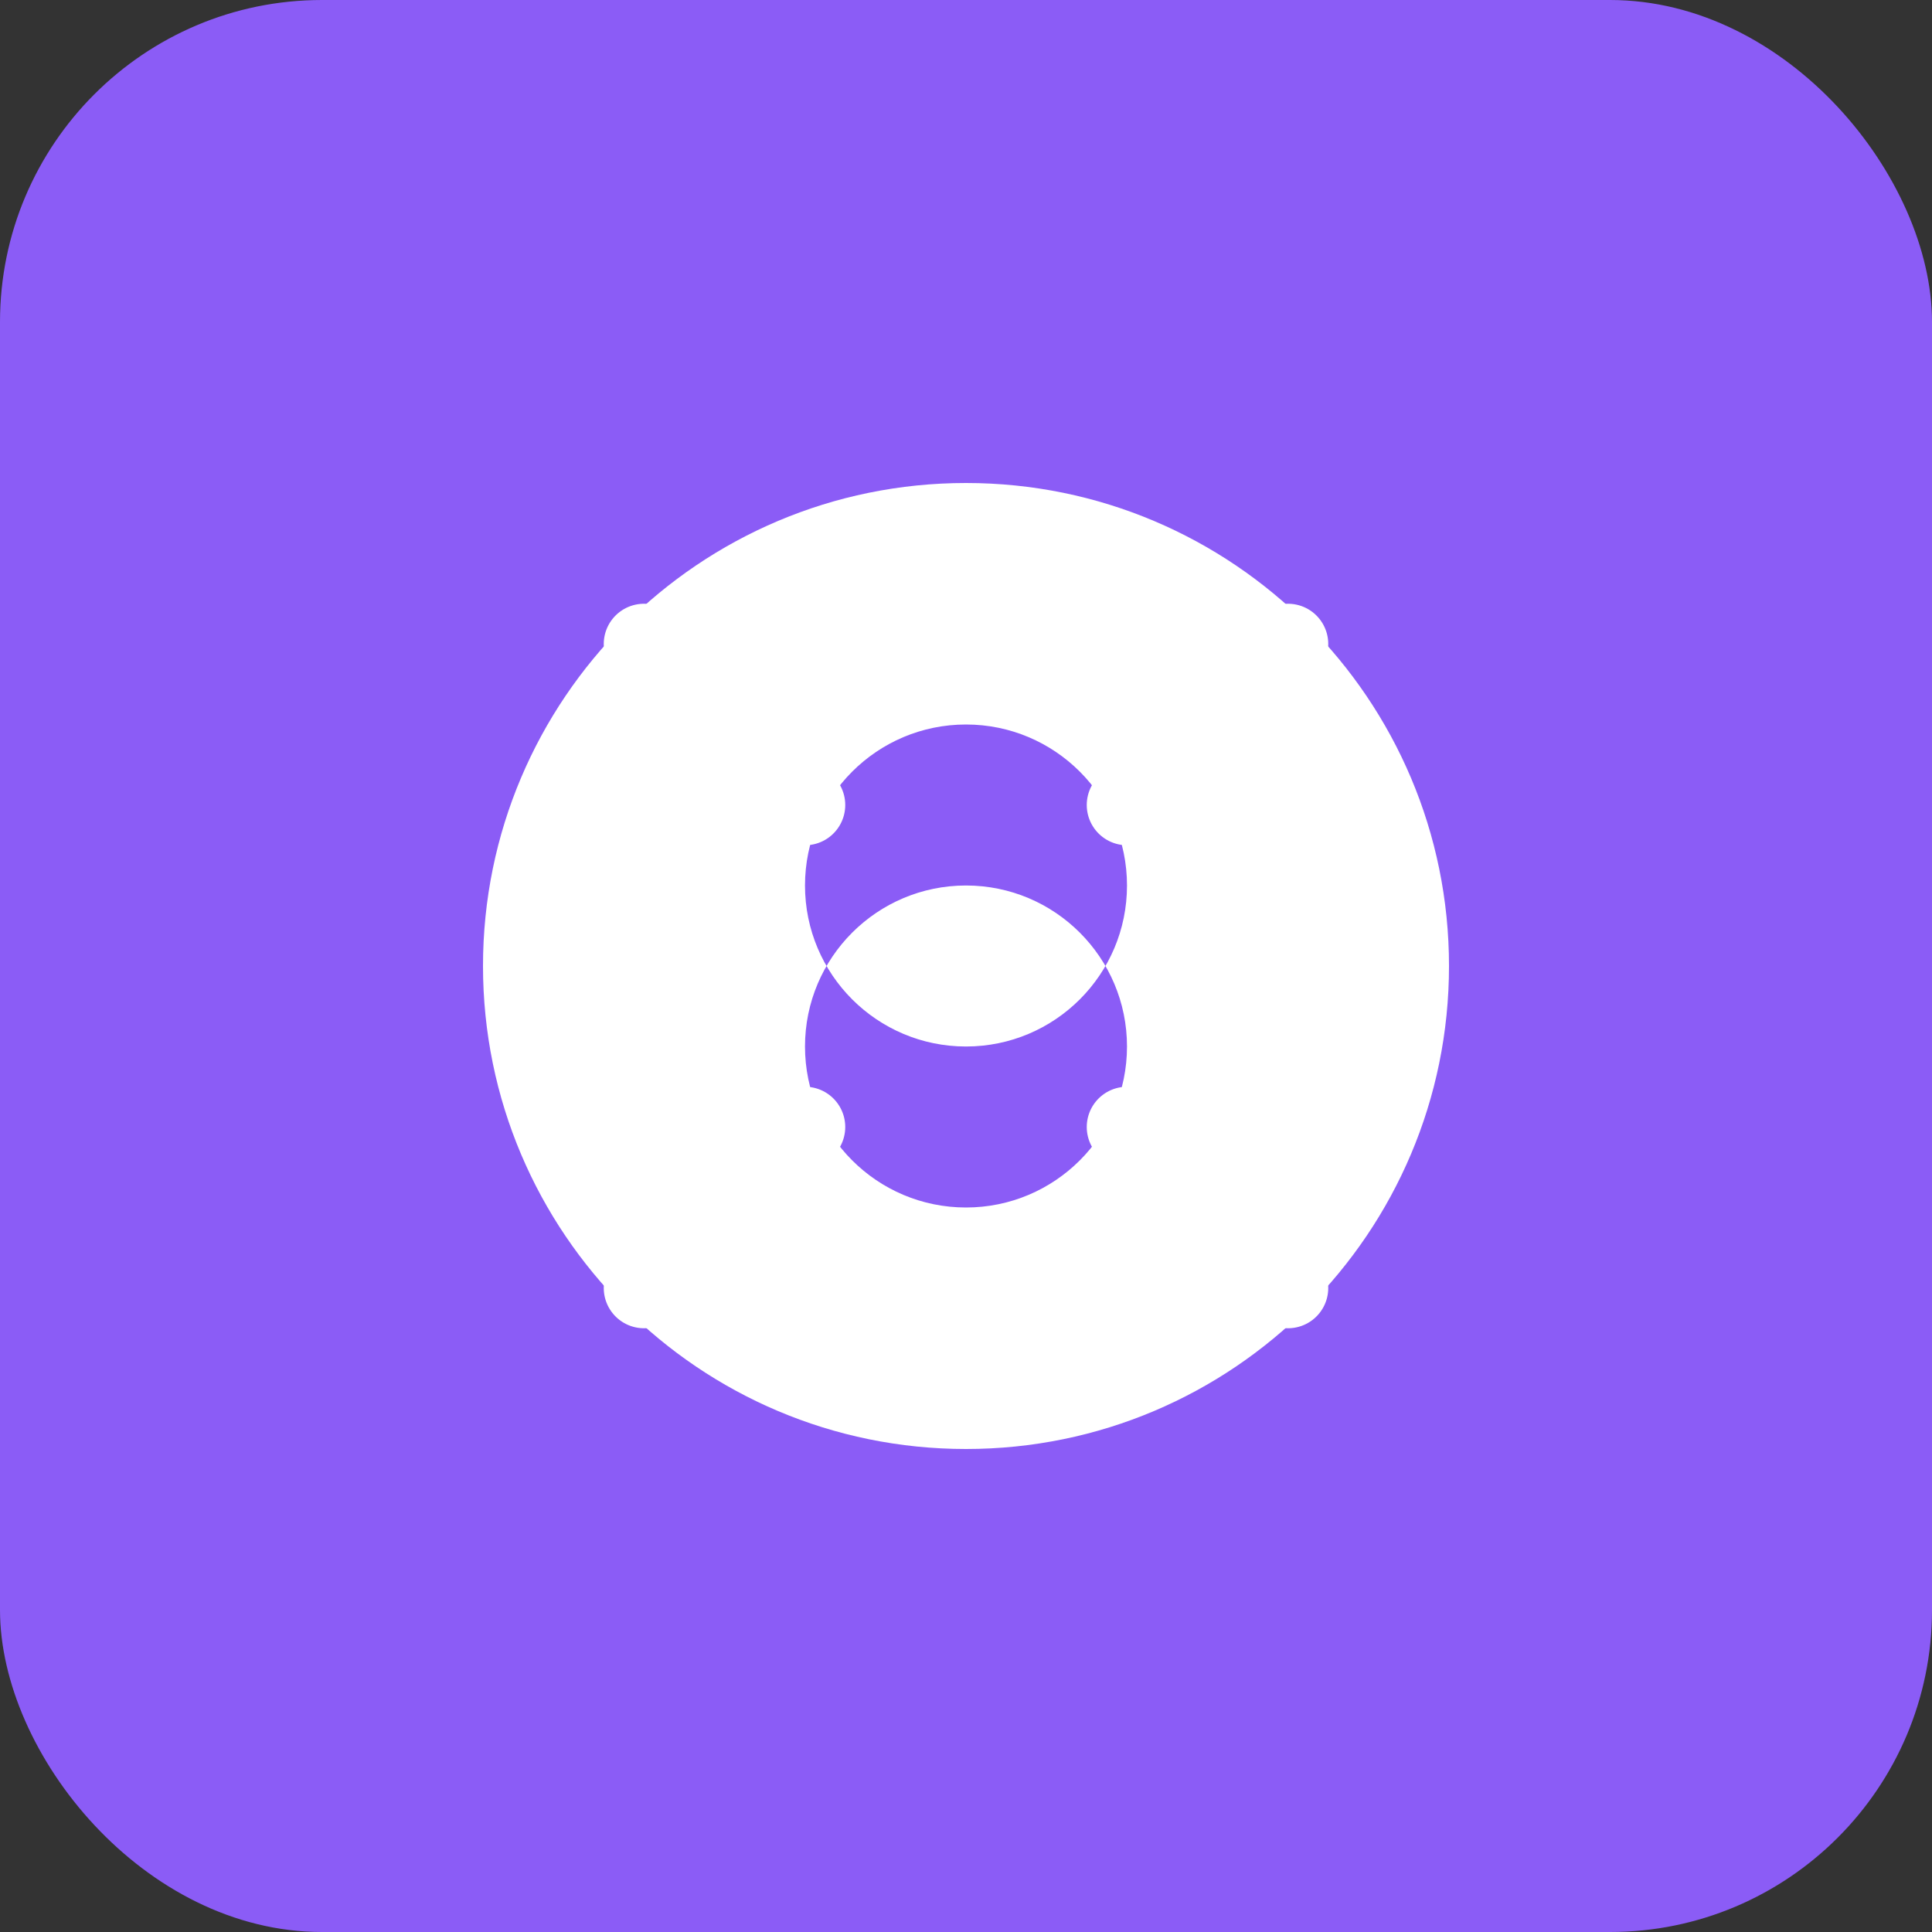 <svg width="48" height="48" viewBox="0 0 48 48" fill="none" xmlns="http://www.w3.org/2000/svg">
  <rect x="0" y="0" width="48" height="48" fill="#333333" stroke="none"/>
  <rect width="48" height="48" rx="8" fill="#8B5CF6"/>
  <path d="M24 12C17.373 12 12 17.373 12 24C12 30.627 17.373 36 24 36C30.627 36 36 30.627 36 24C36 17.373 30.627 12 24 12ZM24 18C26.209 18 28 19.791 28 22C28 24.209 26.209 26 24 26C21.791 26 20 24.209 20 22C20 19.791 21.791 18 24 18ZM24 30C21.791 30 20 28.209 20 26C20 23.791 21.791 22 24 22C26.209 22 28 23.791 28 26C28 28.209 26.209 30 24 30Z" fill="white"/>
  <path d="M16 16L20 20M32 16L28 20M16 32L20 28M32 32L28 28" stroke="white" stroke-width="2" stroke-linecap="round"/>
</svg>
